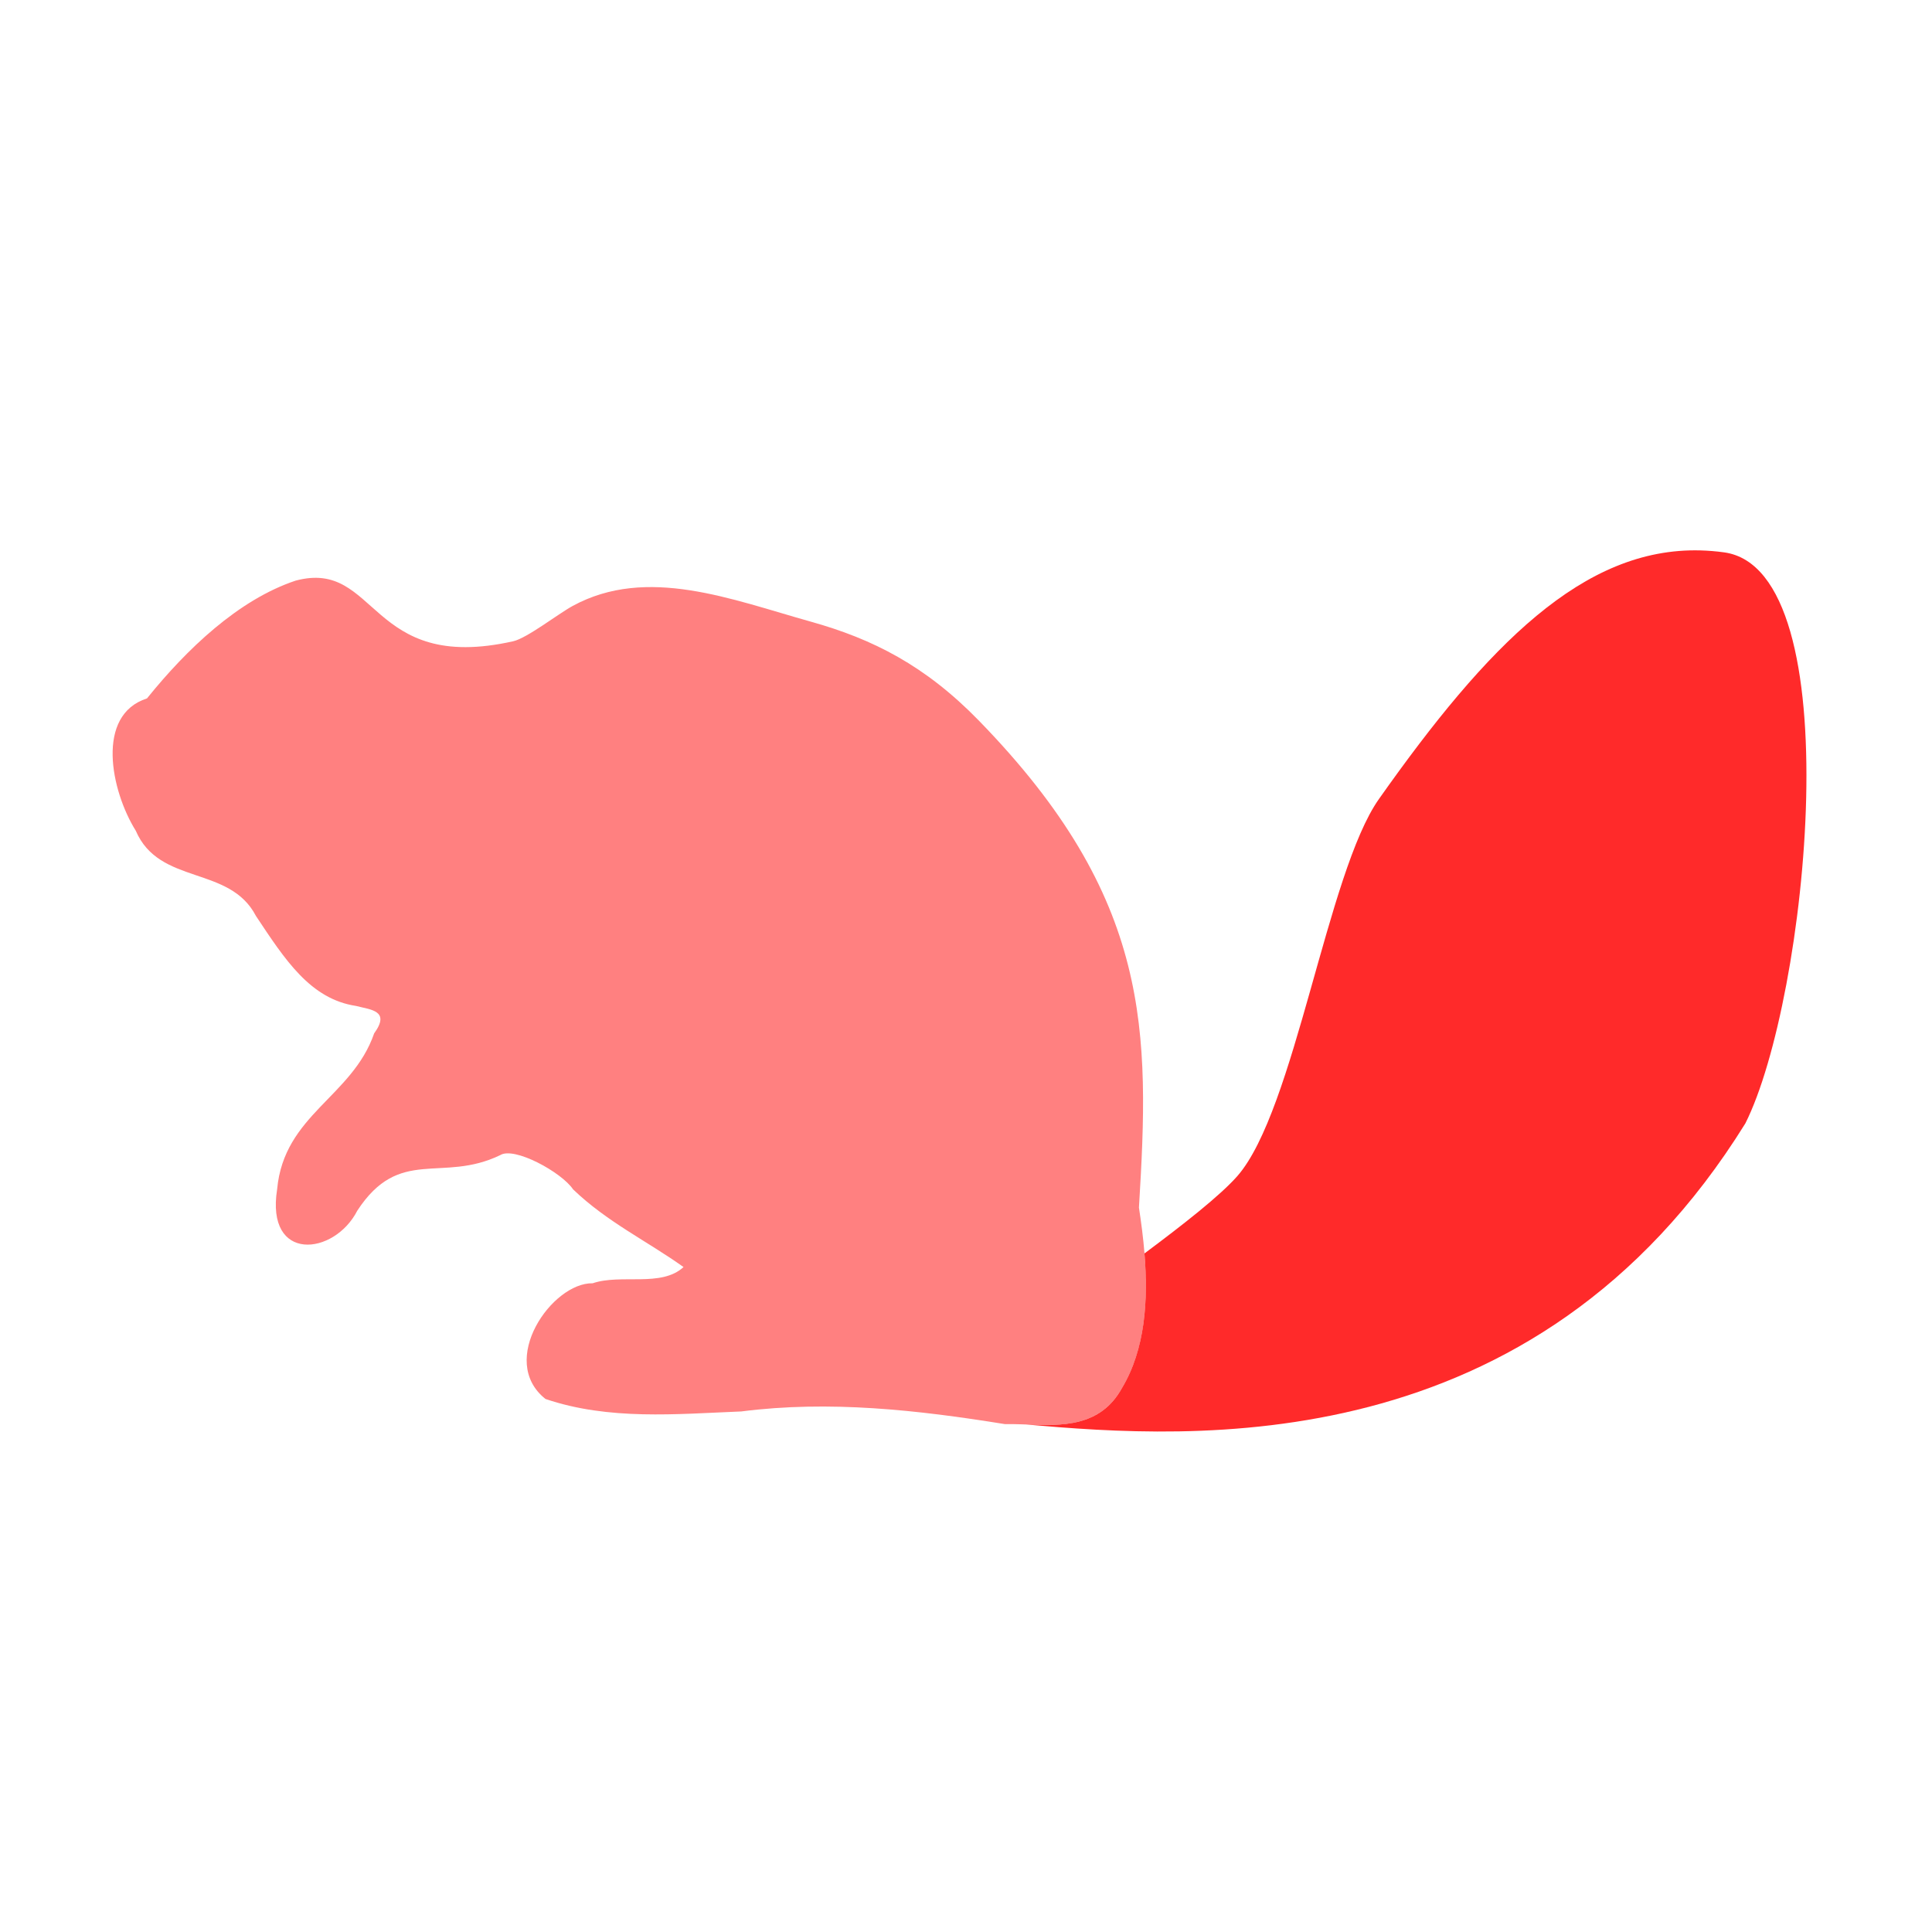 <svg xmlns="http://www.w3.org/2000/svg" viewBox="0 0 64 64">
    <path style="font-variation-settings:normal" fill="#ff8080" d="M26.862 20.594c2.048.573 3.785 1.45 5.564 3.277 5.747 5.9 5.657 10.304 5.303 16.133.306 1.988.462 4.264-.558 5.971-.868 1.584-2.58 1.173-3.88 1.201-2.895-.468-5.82-.794-8.734-.42-2.156.087-4.383.3-6.487-.413-1.597-1.27.22-3.861 1.563-3.833.94-.321 2.27.144 3.01-.537-1.209-.863-2.534-1.493-3.66-2.575-.38-.567-1.95-1.425-2.412-1.133-1.94.938-3.332-.307-4.735 1.84-.765 1.494-3.044 1.73-2.655-.714.23-2.467 2.483-3.05 3.213-5.158.55-.761-.113-.782-.6-.91-1.516-.229-2.352-1.531-3.316-2.981-.875-1.687-3.198-1.003-3.981-2.824-.83-1.333-1.336-3.835.372-4.382 1.305-1.62 3.024-3.27 4.928-3.903 2.731-.725 2.394 3.093 7.206 2.009.455-.103 1.485-.906 1.965-1.168 2.465-1.346 5.27-.213 7.894.52z"/>
    <path style="font-variation-settings:normal" fill="#ff2a2a" d="M56.328 18.233c.259.007.522.028.787.065 4.245.588 2.766 14.811.702 18.916-6.98 11.253-18.325 10.458-23.823 9.974 1.163.042 2.457.099 3.176-1.213.767-1.284.869-2.89.742-4.453 1.294-.966 2.505-1.914 3.076-2.562 1.908-2.18 2.975-10.06 4.69-12.49 3.601-5.102 6.77-8.338 10.65-8.237z"/>
</svg>
